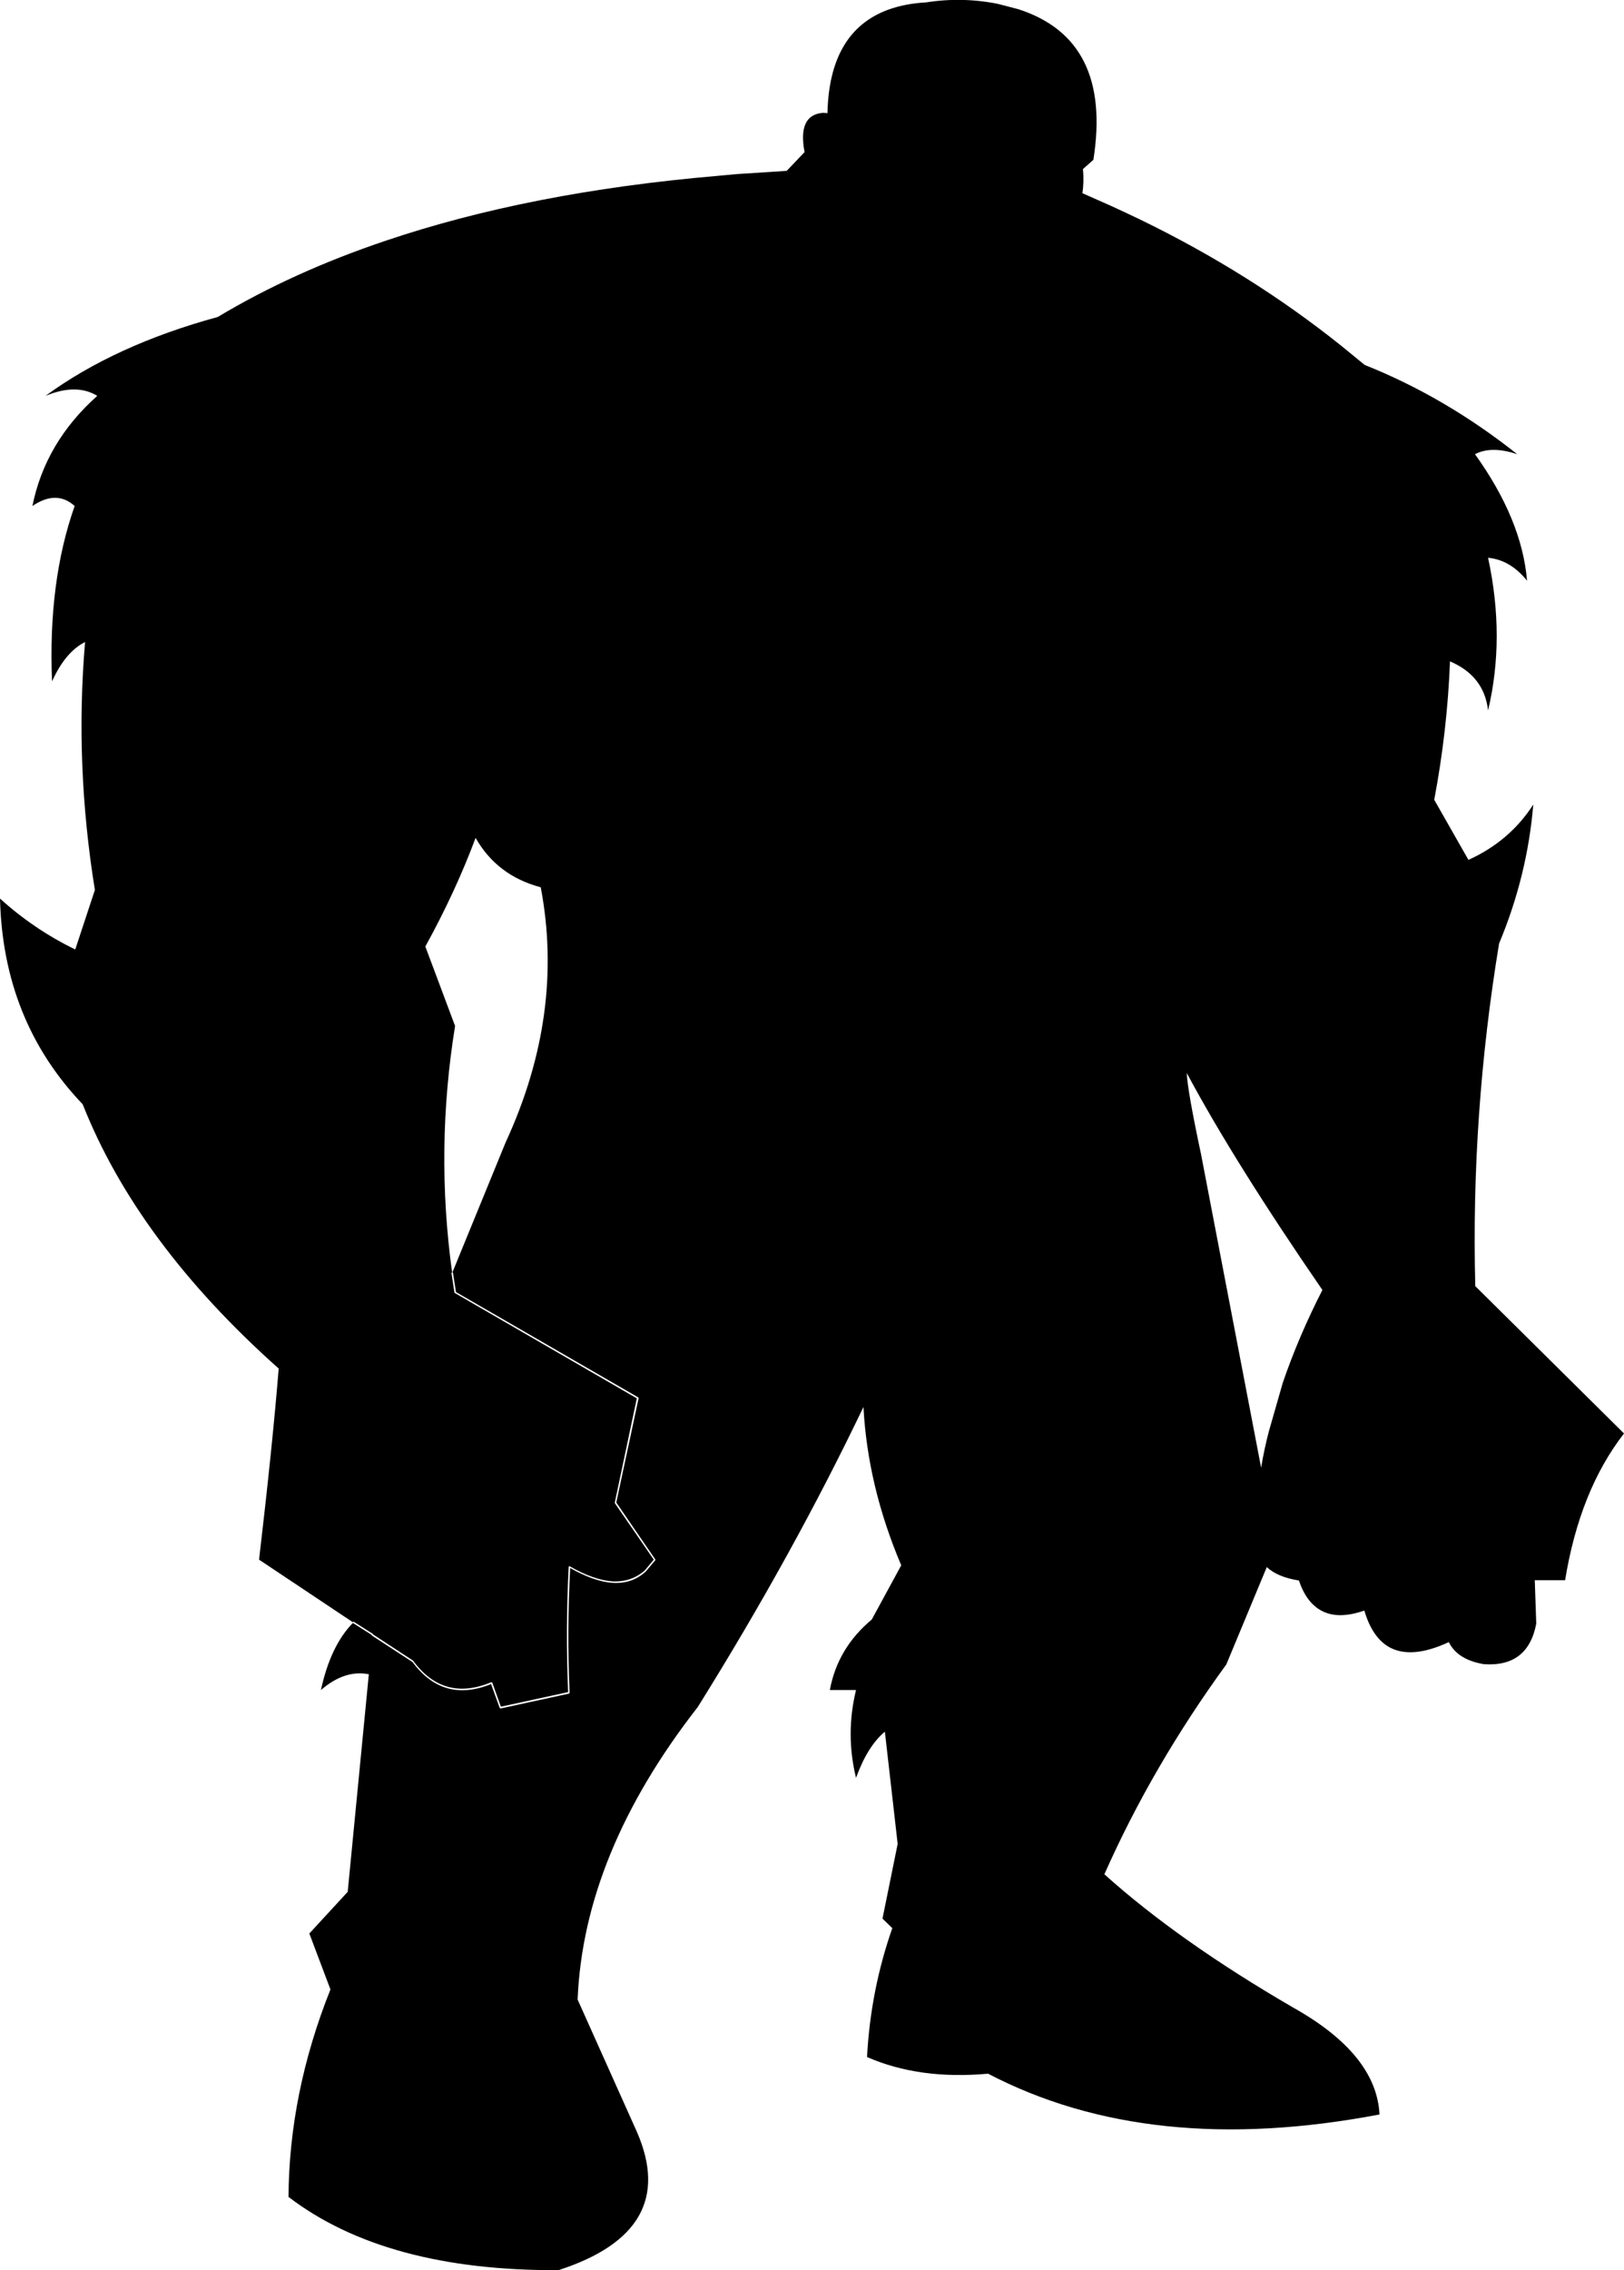 <?xml version="1.0" encoding="UTF-8" standalone="no"?>
<svg xmlns:xlink="http://www.w3.org/1999/xlink" height="381.35px" width="273.0px" xmlns="http://www.w3.org/2000/svg">
  <g transform="matrix(1.0, 0.0, 0.0, 1.0, -70.3, -75.75)">
    <path d="M333.4 341.2 L328.3 341.2 328.55 348.5 Q327.15 355.85 319.7 355.3 315.3 354.55 313.85 351.6 307.5 354.55 303.75 352.4 300.95 350.75 299.65 346.3 295.2 347.85 292.4 346.3 289.9 344.95 288.65 341.25 285.1 340.7 283.25 339.0 L276.45 355.35 Q264.0 372.45 255.95 390.6 268.4 401.8 287.7 413.0 301.7 420.85 302.2 430.95 263.6 438.3 236.4 424.1 224.85 425.15 216.05 421.3 216.65 410.05 220.3 399.65 L218.65 398.05 221.2 385.5 219.05 366.65 Q216.15 369.05 214.2 374.4 212.4 367.05 214.2 359.65 L209.8 359.65 Q211.1 352.6 216.85 347.8 L221.8 338.7 Q216.15 325.4 215.45 312.1 203.55 336.95 187.6 362.5 168.4 387.1 167.4 411.65 L177.4 433.95 Q184.55 450.5 164.2 457.1 135.1 457.25 118.8 444.8 118.9 427.35 125.85 409.95 L122.3 400.55 128.75 393.55 132.3 357.0 Q128.25 356.2 124.25 359.65 125.85 352.25 129.6 348.4 L129.65 348.4 132.8 350.4 132.8 350.45 132.85 350.5 132.9 350.55 139.65 354.95 Q144.8 361.9 152.85 358.65 L154.3 362.65 154.35 362.7 154.45 362.75 165.95 360.25 166.0 360.2 166.05 360.1 Q165.6 349.6 166.15 339.15 170.1 341.4 173.25 341.65 176.55 341.85 178.85 339.75 L180.45 337.85 180.5 337.75 180.45 337.7 173.9 328.15 177.65 310.65 177.65 310.55 177.6 310.5 146.95 292.8 146.45 289.6 146.4 289.5 146.35 289.5 155.3 267.65 Q165.25 246.1 161.2 224.8 153.85 222.85 150.25 216.5 146.85 225.6 141.8 234.75 L146.8 248.1 Q143.45 268.8 146.3 289.5 L146.2 289.55 146.2 289.65 146.7 292.9 146.7 292.95 146.75 292.95 177.35 310.65 173.65 328.15 173.65 328.2 173.65 328.25 180.2 337.75 178.7 339.55 Q176.45 341.55 173.25 341.4 170.05 341.15 166.05 338.85 L166.0 338.85 165.9 338.9 165.9 338.95 Q165.35 349.45 165.8 360.0 L154.5 362.45 153.05 358.4 153.0 358.35 152.95 358.35 152.85 358.35 Q144.9 361.65 139.8 354.8 L139.8 354.75 133.0 350.3 132.95 350.2 129.8 348.2 129.7 348.2 129.6 348.25 113.85 337.75 Q116.1 318.6 117.15 305.65 93.4 284.5 84.2 261.25 70.8 247.25 70.3 226.7 76.05 231.9 82.95 235.25 L86.25 225.25 Q82.85 204.25 84.6 183.6 81.3 185.25 79.05 190.2 78.35 173.5 82.85 160.75 79.8 158.0 75.75 160.75 77.9 150.05 86.65 142.25 83.15 140.1 77.95 142.25 89.65 133.7 106.9 129.0 119.5 121.45 135.1 116.2 159.35 108.0 190.85 105.3 L194.1 105.0 202.55 104.45 205.55 101.3 Q204.35 95.0 208.7 94.7 L209.35 94.75 209.4 94.75 Q209.7 81.05 219.55 77.4 222.4 76.35 226.0 76.15 232.05 75.2 238.05 76.4 L241.5 77.3 Q257.3 82.4 254.1 102.6 L252.35 104.15 Q252.55 106.35 252.25 108.2 L257.1 110.35 259.05 111.25 262.0 112.65 Q280.55 121.65 295.85 133.9 L299.7 137.05 Q313.25 142.45 325.35 152.05 321.0 150.6 318.25 152.05 326.15 163.05 327.0 173.3 324.2 169.8 320.45 169.45 323.35 182.85 320.45 195.1 319.8 189.3 314.05 186.85 313.6 198.45 311.4 210.1 L317.15 220.2 Q324.1 217.05 328.05 210.9 327.05 222.9 322.3 234.25 317.55 263.05 318.3 291.8 L343.3 316.55 Q335.85 326.15 333.4 341.2 M148.55 347.2 L148.5 347.2 148.5 347.25 148.55 347.2 M272.2 269.65 L282.3 322.3 Q282.8 319.25 283.6 316.2 L285.95 308.0 Q288.65 300.15 292.6 292.45 277.8 270.95 269.8 256.0 269.9 258.85 272.2 269.65" fill="#000000" fill-rule="evenodd" stroke="none"/>
  </g>
</svg>
